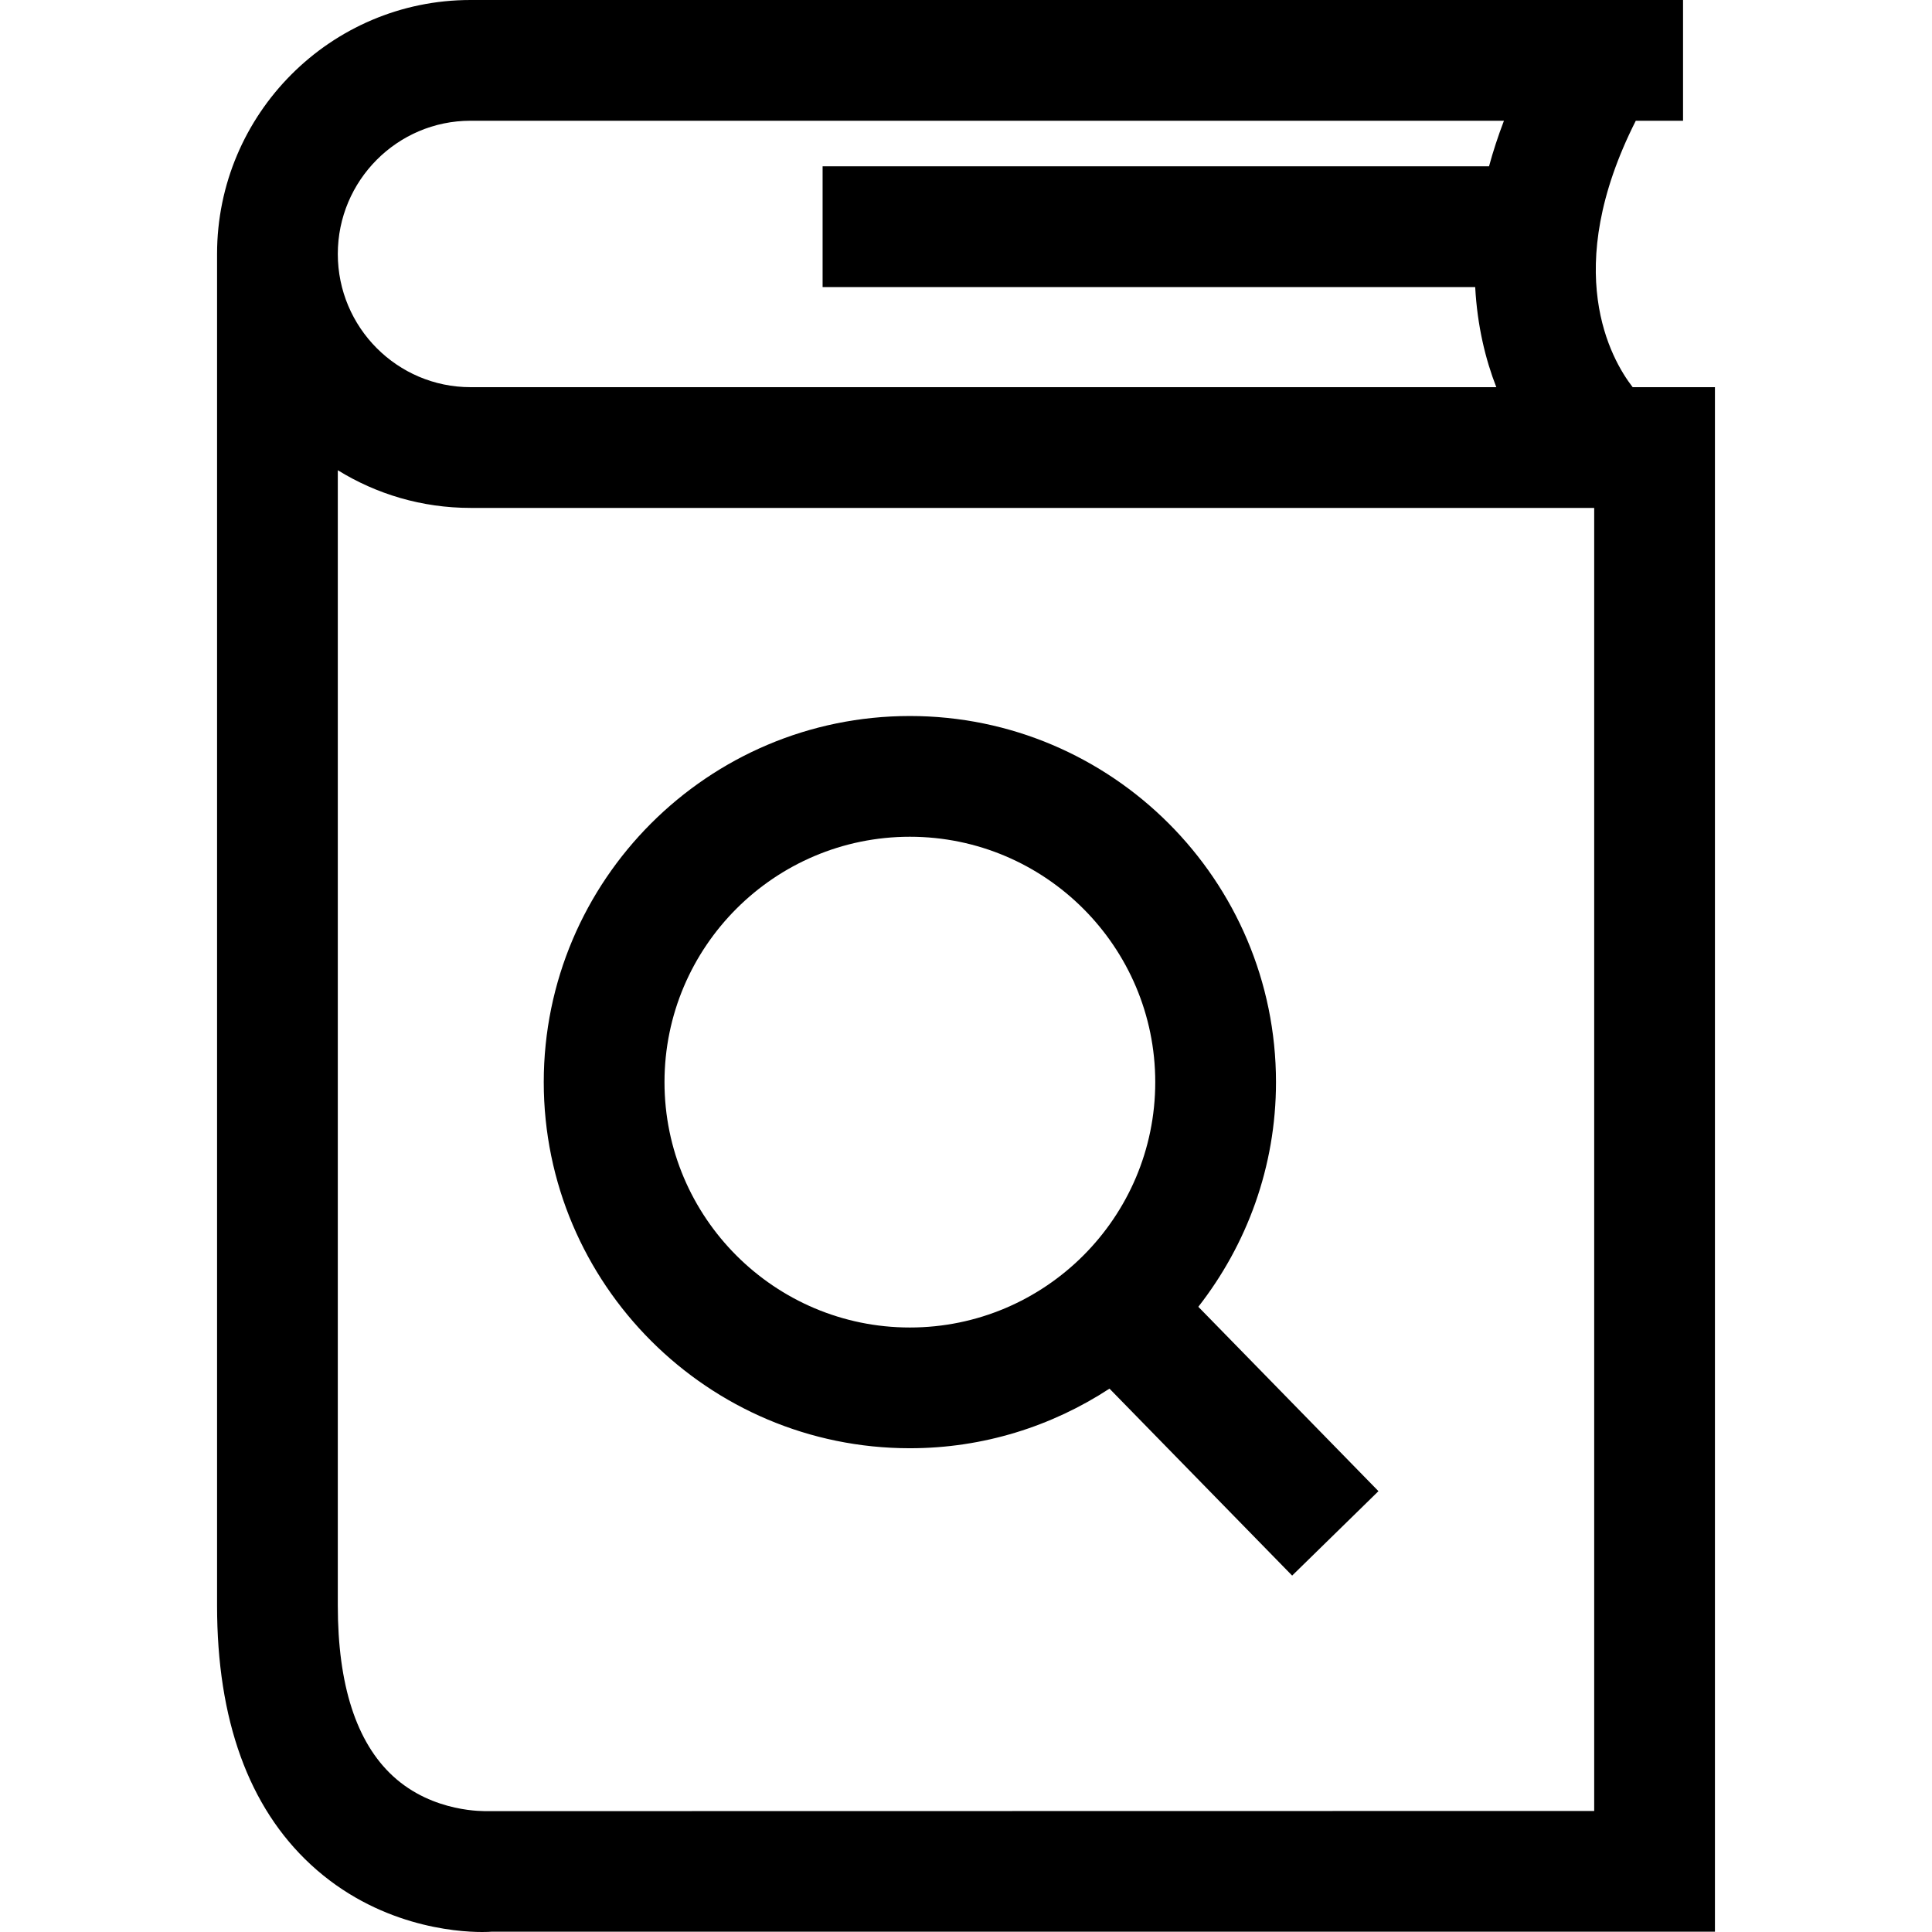 <?xml version="1.0" encoding="iso-8859-1"?>
<!-- Generator: Adobe Illustrator 19.0.0, SVG Export Plug-In . SVG Version: 6.00 Build 0)  -->
<svg version="1.1" id="Capa_1" xmlns="http://www.w3.org/2000/svg" xmlns:xlink="http://www.w3.org/1999/xlink" x="0px" y="0px"
	 viewBox="0 0 490 490" style="enable-background:new 0 0 490 490;" xml:space="preserve">
<g>
	<path d="M230.765,367.308c18.675,0,36.048-5.591,50.626-15.118l46.327,47.416l21.891-21.412l-45.686-46.76
		c12.296-15.751,19.698-35.5,19.698-56.982c0-51.198-41.658-92.856-92.856-92.856c-51.198,0-92.856,41.658-92.856,92.856
		C137.909,325.65,179.567,367.308,230.765,367.308z M230.765,212.219c34.316,0,62.233,27.917,62.233,62.233
		c0,34.316-27.917,62.233-62.233,62.233c-34.316,0-62.233-27.917-62.233-62.233C168.532,240.136,196.449,212.219,230.765,212.219z"
		/>
	<path d="M434.948,98.194h-20.868c-5.485-7.068-18.384-29.641,0.796-67.571h11.983V0H119.334C83.888,0,55.052,28.904,55.052,64.416
		v342.806c0,28.993,8,51.093,23.767,65.687C95.641,488.46,115.483,490,122.272,490c1.286,0,2.101-0.045,2.34-0.075h310.336V98.194z
		 M119.334,30.623h262.1c-1.518,3.974-2.77,7.822-3.783,11.559h-169.02v30.623h165.511c0.532,9.829,2.604,18.348,5.356,25.39
		H119.334c-18.556,0-33.659-15.147-33.659-33.778C85.675,45.785,100.777,30.623,119.334,30.623z M404.325,459.302l-280.902,0.045
		c-0.127-0.045-13.517,0.598-23.805-8.927c-9.256-8.553-13.943-23.087-13.943-43.198V119.263c9.794,6.056,21.33,9.555,33.659,9.555
		h284.991V459.302z"/>
</g>
<g>
</g>
<g>
</g>
<g>
</g>
<g>
</g>
<g>
</g>
<g>
</g>
<g>
</g>
<g>
</g>
<g>
</g>
<g>
</g>
<g>
</g>
<g>
</g>
<g>
</g>
<g>
</g>
<g>
</g>
</svg>
